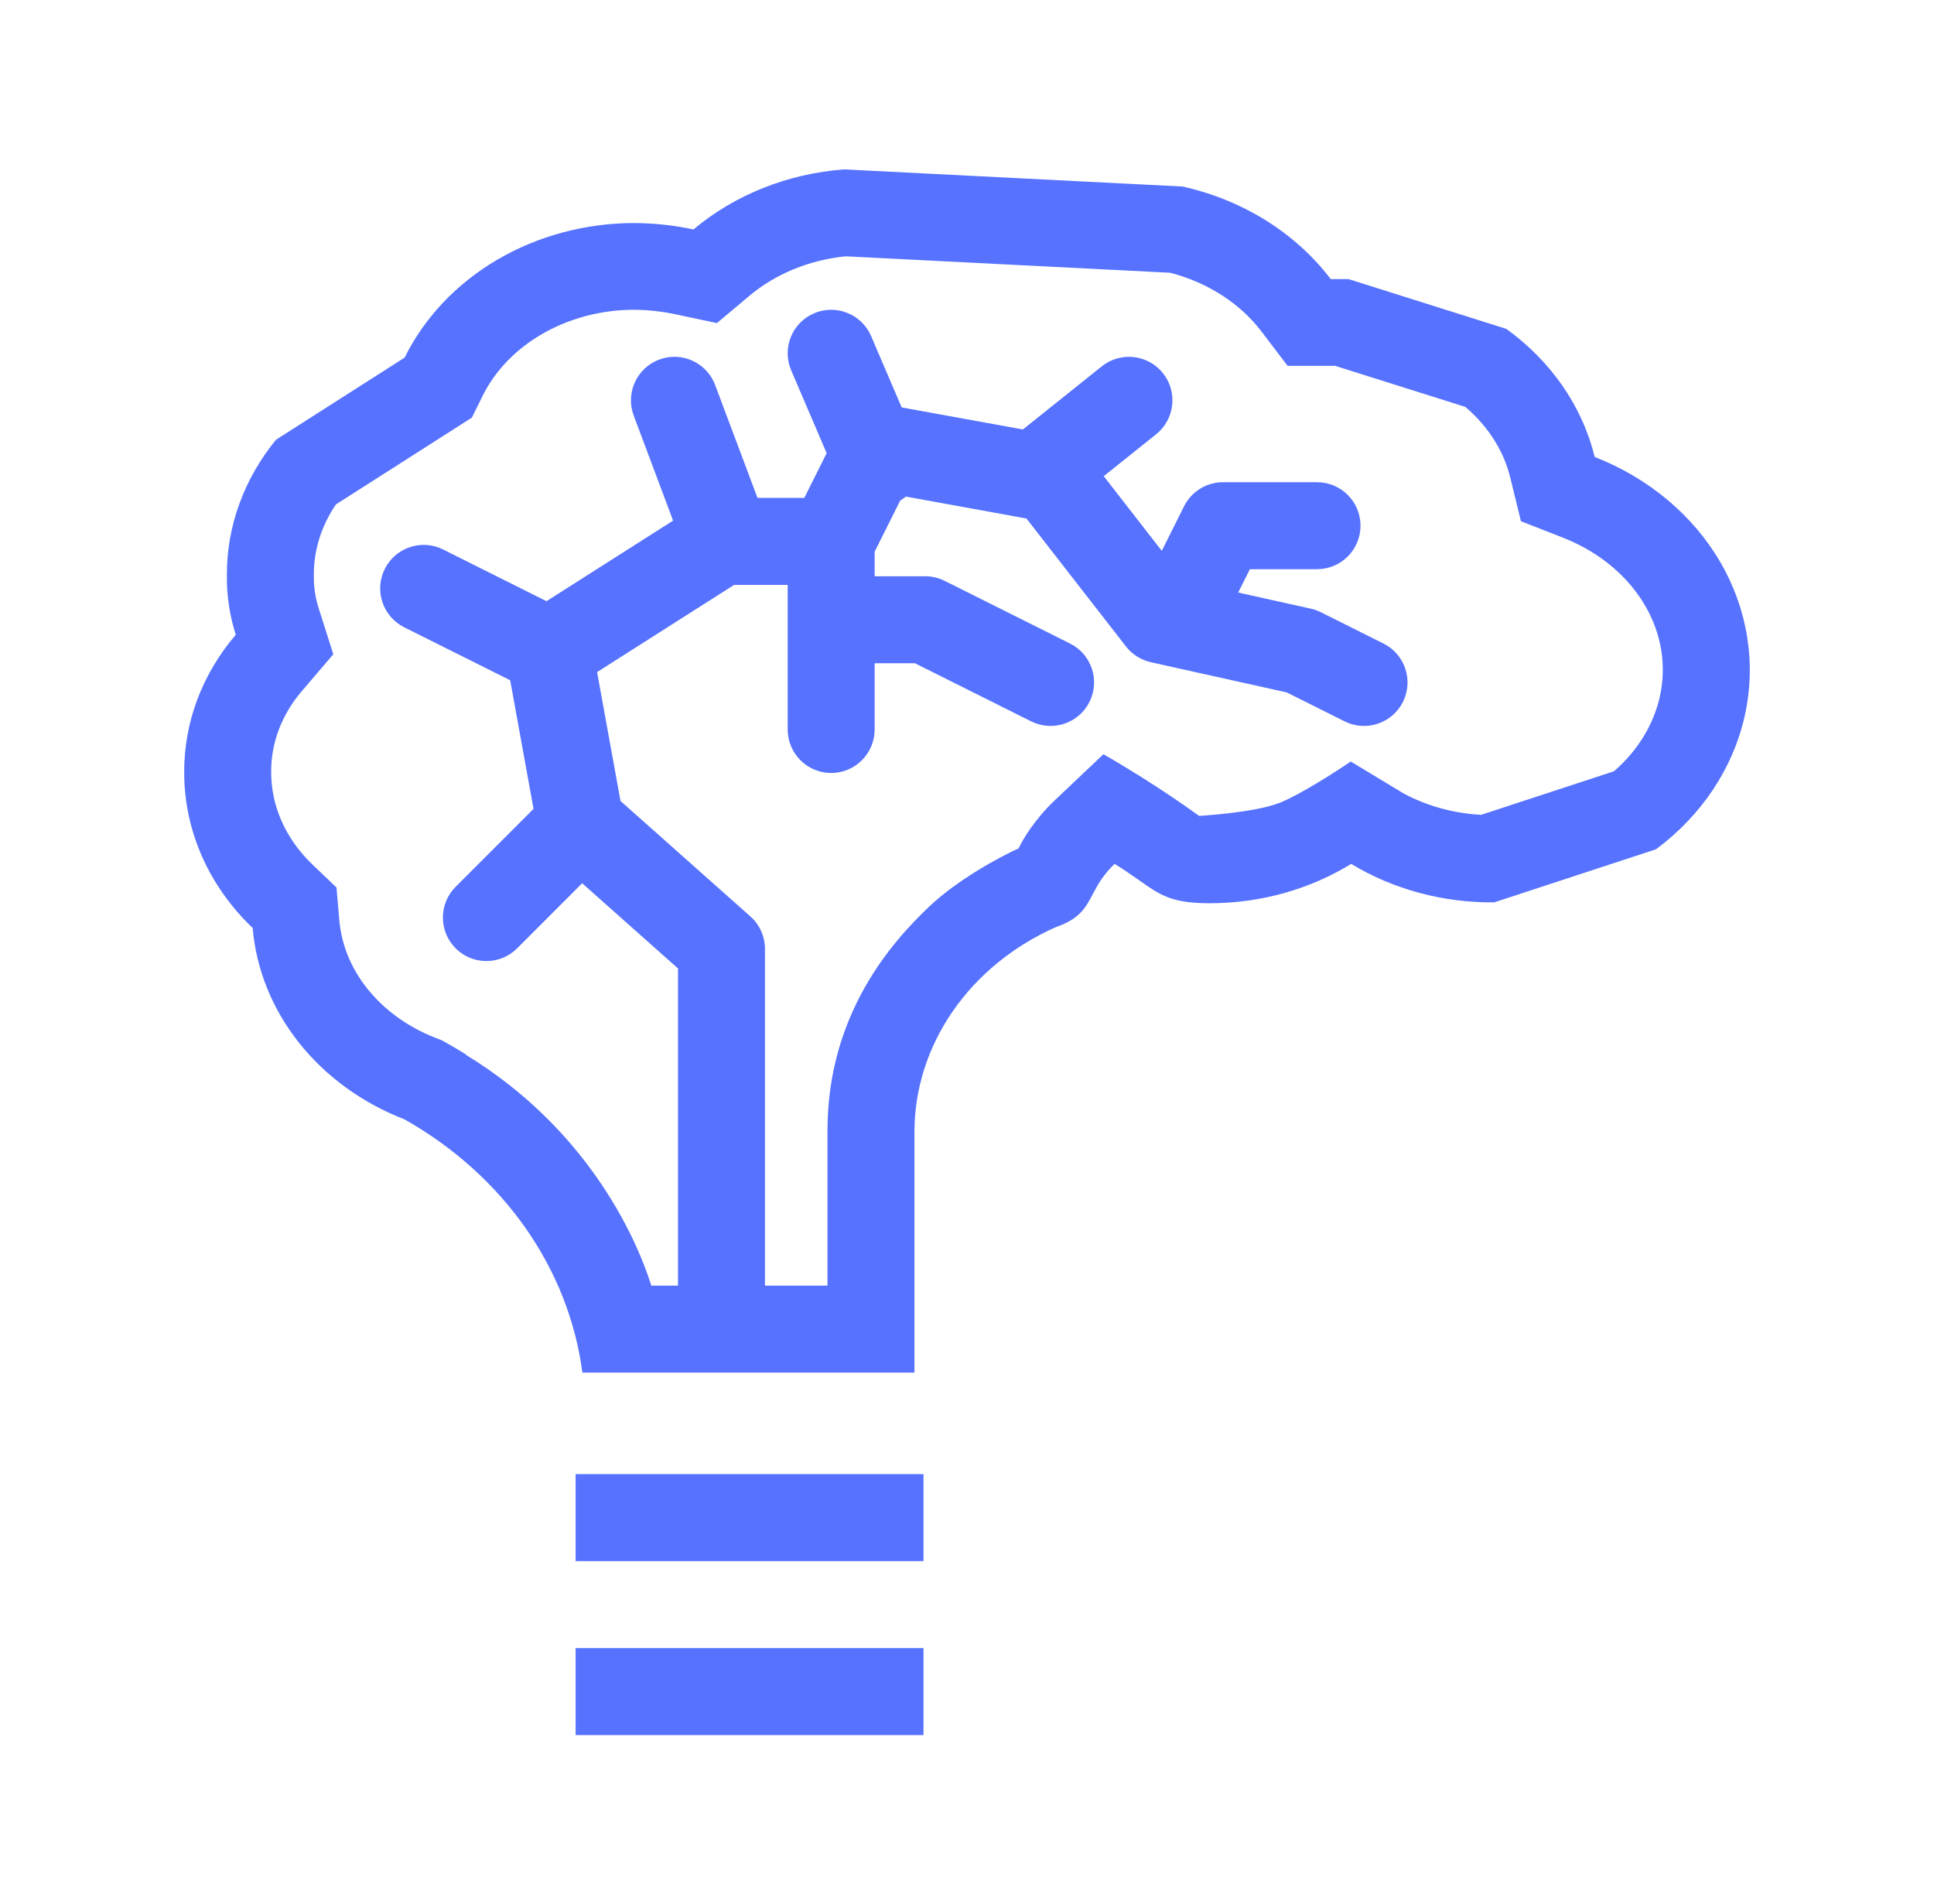 <svg width="64" height="63" viewBox="0 0 64 63" fill="none" xmlns="http://www.w3.org/2000/svg">
<path fill-rule="evenodd" clip-rule="evenodd" d="M40.036 29.887C41.705 29.887 43.335 29.433 44.713 28.585C46.112 29.432 47.763 29.875 49.448 29.858L54.8 28.102C56.308 26.982 57.344 25.428 57.733 23.702C58.122 21.976 57.842 20.181 56.939 18.619C56.035 17.056 54.564 15.821 52.772 15.12C52.362 13.448 51.331 11.954 49.849 10.883L44.625 9.235H44.036C42.874 7.707 41.13 6.617 39.134 6.172L27.933 5.605C26.071 5.744 24.316 6.444 22.949 7.592C22.303 7.454 21.642 7.383 20.978 7.38C19.371 7.383 17.8 7.805 16.453 8.595C15.107 9.385 14.043 10.51 13.39 11.833L9.134 14.55C8.075 15.843 7.505 17.409 7.508 19.016C7.497 19.688 7.597 20.358 7.802 21.004C6.685 22.31 6.085 23.915 6.096 25.564C6.094 27.476 6.904 29.316 8.361 30.706C8.478 32.075 9.009 33.389 9.896 34.505C10.782 35.622 11.991 36.499 13.39 37.041C15.003 37.952 16.368 39.178 17.386 40.627C18.404 42.077 19.049 43.714 19.272 45.417H30.261V37.465C30.259 36.053 30.696 34.669 31.523 33.47C32.349 32.27 33.532 31.304 34.937 30.679C35.727 30.407 35.922 30.04 36.16 29.591C36.319 29.291 36.497 28.955 36.884 28.585C37.22 28.792 37.481 28.976 37.706 29.134C38.407 29.627 38.775 29.887 40.036 29.887ZM46.437 26.248C47.205 26.663 48.089 26.913 49.014 26.962L53.411 25.52C54.214 24.822 54.724 23.955 54.925 23.06C55.152 22.056 54.996 21 54.447 20.051C53.893 19.093 52.952 18.272 51.723 17.792L50.331 17.247L49.976 15.796C49.768 14.946 49.268 14.125 48.491 13.464L44.181 12.105H42.609L41.745 10.969C41.061 10.068 40.005 9.358 38.723 9.025L27.985 8.481C26.759 8.604 25.645 9.078 24.8 9.787L23.724 10.691L22.351 10.399C21.901 10.303 21.438 10.253 20.973 10.249C19.865 10.253 18.8 10.546 17.91 11.069C17.019 11.592 16.361 12.309 15.971 13.098L15.616 13.818L11.118 16.69C10.626 17.41 10.385 18.211 10.386 19.003L10.386 19.028L10.386 19.053C10.38 19.411 10.433 19.771 10.545 20.124L11.03 21.649L9.99 22.866C9.302 23.67 8.968 24.611 8.974 25.536L8.974 25.547L8.974 25.559C8.973 26.637 9.427 27.737 10.348 28.615L11.135 29.366L11.229 30.451C11.296 31.235 11.601 32.016 12.15 32.707C12.701 33.402 13.481 33.981 14.43 34.349L14.624 34.424L14.806 34.527C15.017 34.646 15.224 34.769 15.428 34.897L15.419 34.904C19.331 37.291 20.991 40.765 21.555 42.541H22.436V32.045L19.265 29.226L17.113 31.379C16.551 31.941 15.639 31.941 15.078 31.379C14.516 30.817 14.516 29.905 15.078 29.343L17.656 26.765L16.883 22.509L13.377 20.757C12.666 20.401 12.378 19.537 12.733 18.826C13.089 18.115 13.953 17.827 14.664 18.182L18.085 19.893L22.274 17.227L20.971 13.751C20.692 13.007 21.069 12.178 21.814 11.898C22.558 11.619 23.387 11.996 23.666 12.741L25.067 16.475H26.616L27.356 14.995L26.183 12.257C25.869 11.526 26.208 10.68 26.938 10.367C27.669 10.054 28.515 10.393 28.828 11.123L29.838 13.481L33.851 14.21L33.867 14.197L36.46 12.122C37.081 11.626 37.987 11.726 38.483 12.347C38.98 12.967 38.879 13.873 38.258 14.37L36.525 15.756L38.446 18.227L39.184 16.751C39.428 16.264 39.926 15.956 40.471 15.956H43.583C44.378 15.956 45.022 16.6 45.022 17.395C45.022 18.19 44.378 18.834 43.583 18.834H41.361L40.975 19.606L43.377 20.14C43.492 20.165 43.603 20.205 43.708 20.257L45.783 21.295C46.493 21.65 46.782 22.514 46.426 23.225C46.071 23.936 45.206 24.224 44.495 23.869L42.58 22.911L38.084 21.912C37.758 21.839 37.466 21.655 37.261 21.391L33.968 17.157L29.977 16.431C29.919 16.479 29.857 16.522 29.791 16.561L28.944 18.254V19.068H30.617C30.84 19.068 31.061 19.12 31.261 19.22L35.41 21.294C36.121 21.65 36.409 22.514 36.053 23.225C35.698 23.936 34.834 24.224 34.123 23.869L30.277 21.946H28.944V24.138C28.944 24.932 28.3 25.577 27.505 25.577C26.71 25.577 26.066 24.932 26.066 24.138V20.518V20.507V20.496V19.353H24.294L19.759 22.239L20.534 26.504L24.831 30.323C25.138 30.596 25.314 30.988 25.314 31.398V42.541H27.383V37.409C27.383 33.521 29.555 31.135 30.741 30.005C31.69 29.101 33.115 28.339 33.709 28.071C33.827 27.807 34.23 27.121 34.895 26.491C35.561 25.862 36.252 25.206 36.514 24.957C38.296 25.975 39.679 26.997 39.679 26.997C39.679 26.997 41.523 26.896 42.361 26.559C43.031 26.289 44.199 25.539 44.699 25.198L46.437 26.248Z" fill="#5672FF"/>
<path d="M19.048 51.656H30.561V48.778H19.048V51.656Z" fill="#5672FF"/>
<path d="M30.561 57.412H19.048V54.534H30.561V57.412Z" fill="#5672FF"/>
</svg>
